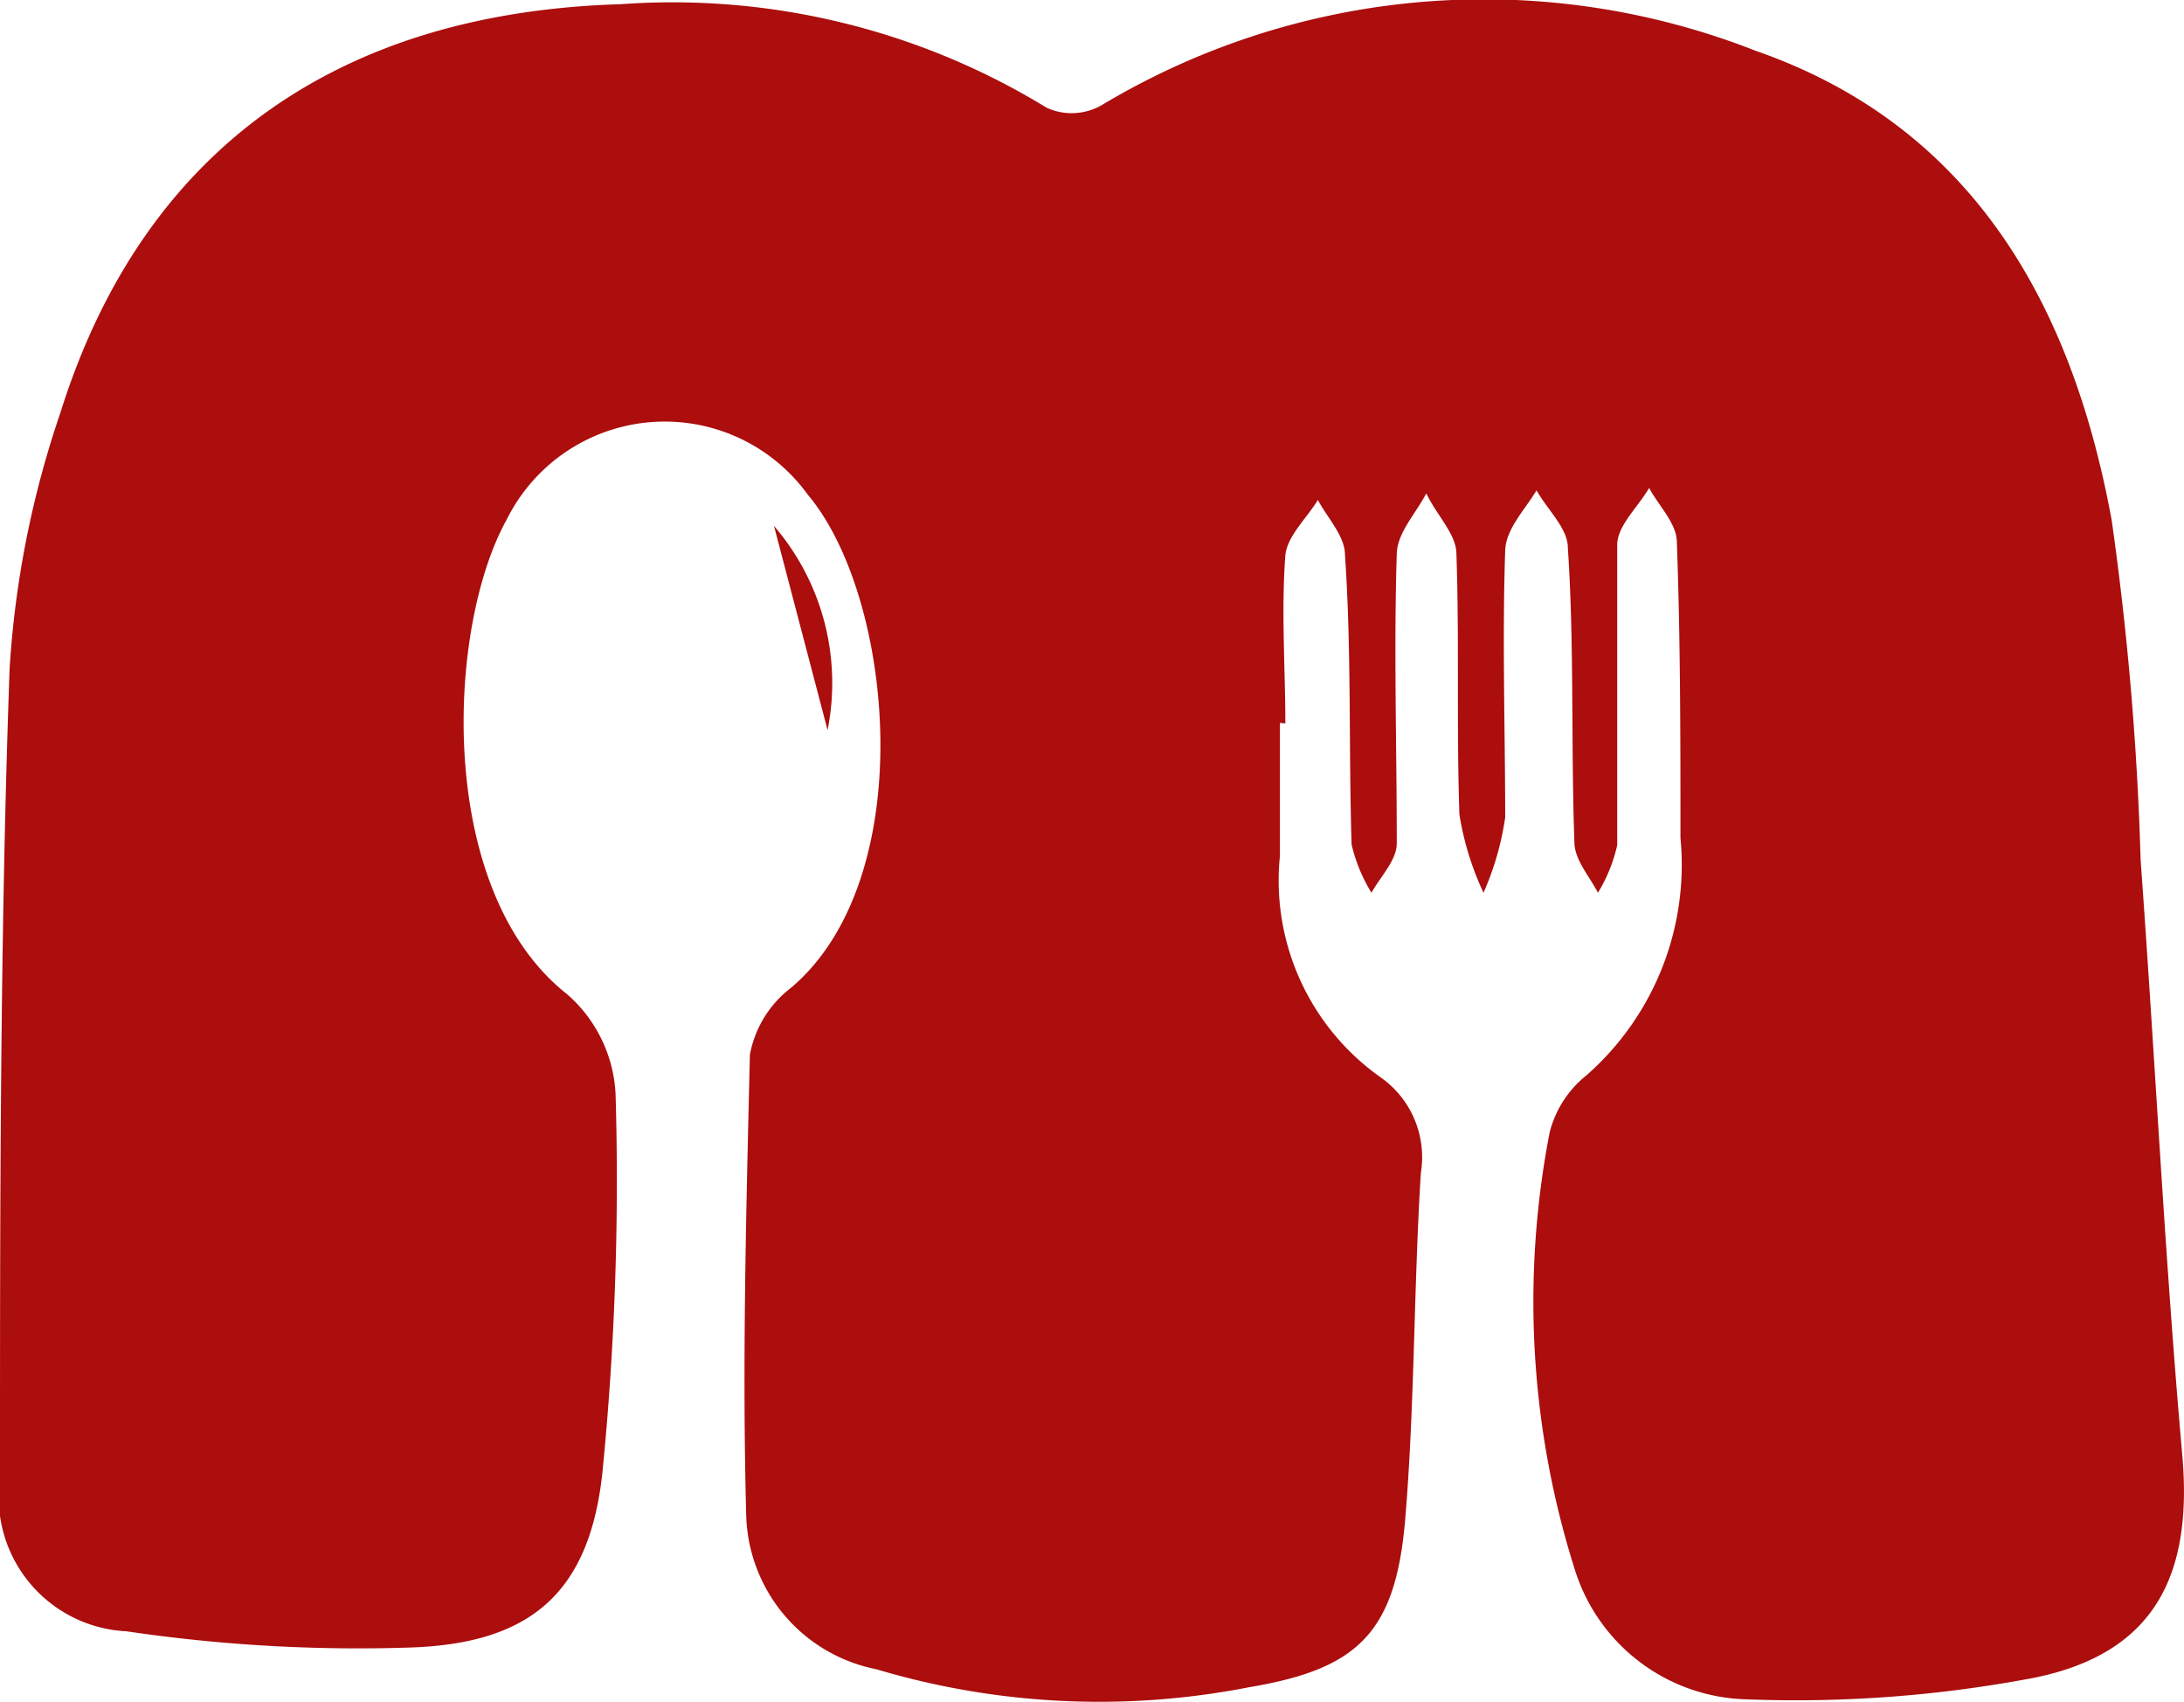 <svg xmlns="http://www.w3.org/2000/svg" viewBox="0 0 36.26 28.25"><defs><style>.cls-1{fill:#ac0d0d;}</style></defs><title>Asset 6</title><g id="Layer_2" data-name="Layer 2"><g id="Layer_1-2" data-name="Layer 1"><path class="cls-1" d="M21.25,12c0,.74,0,1.48,0,2.21a4,4,0,0,0,1.68,3.68,1.62,1.62,0,0,1,.66,1.58c-.12,1.91-.1,3.84-.26,5.75s-.81,2.49-2.6,2.79a12.93,12.93,0,0,1-6.18-.3,2.68,2.68,0,0,1-2.16-2.52c-.07-2.56,0-5.12.06-7.68a1.81,1.81,0,0,1,.68-1.11c2.16-1.82,1.71-6.5.28-8.19a2.93,2.93,0,0,0-5,.42c-1,1.8-1.18,6.15,1,7.87a2.35,2.35,0,0,1,.81,1.66,49,49,0,0,1-.22,6.3c-.22,2-1.21,2.83-3.21,2.89a26.26,26.26,0,0,1-4.69-.27A2.23,2.23,0,0,1,0,24.54c0-4.48,0-9,.16-13.45A16.17,16.17,0,0,1,1,6.86C2.36,2.51,5.58.21,10.3.07a11.9,11.9,0,0,1,7.08,1.72,1,1,0,0,0,.92-.05A12.34,12.34,0,0,1,29.14.84c3.63,1.26,5.27,4.25,5.92,7.8a50.47,50.47,0,0,1,.48,5.64c.24,3.29.4,6.58.69,9.86.18,2-.45,3.3-2.45,3.71a21.14,21.14,0,0,1-4.77.36,3.07,3.07,0,0,1-2.85-2.11,14.73,14.73,0,0,1-.43-7.31,1.77,1.77,0,0,1,.61-.94,4.65,4.65,0,0,0,1.56-3.94c0-1.64,0-3.28-.06-4.91,0-.31-.3-.6-.46-.9-.18.31-.52.62-.53.93,0,1.67,0,3.34,0,5a2.63,2.63,0,0,1-.32.79c-.14-.27-.38-.54-.39-.82-.06-1.64,0-3.27-.11-4.91,0-.32-.34-.63-.52-.95-.19.32-.51.64-.52,1-.05,1.48,0,3,0,4.43a4.8,4.8,0,0,1-.36,1.25,4.87,4.87,0,0,1-.4-1.3c-.05-1.44,0-2.89-.05-4.33,0-.32-.33-.64-.5-1-.17.33-.48.65-.49,1-.05,1.6,0,3.21,0,4.81,0,.28-.27.55-.42.82a2.71,2.71,0,0,1-.33-.8c-.05-1.6,0-3.21-.11-4.81,0-.31-.29-.61-.45-.91-.19.31-.51.6-.54.92-.07.93,0,1.86,0,2.79Z"/><path class="cls-1" d="M13.74,12.12l-.89-3.39A4,4,0,0,1,13.74,12.12Z"/></g></g></svg>